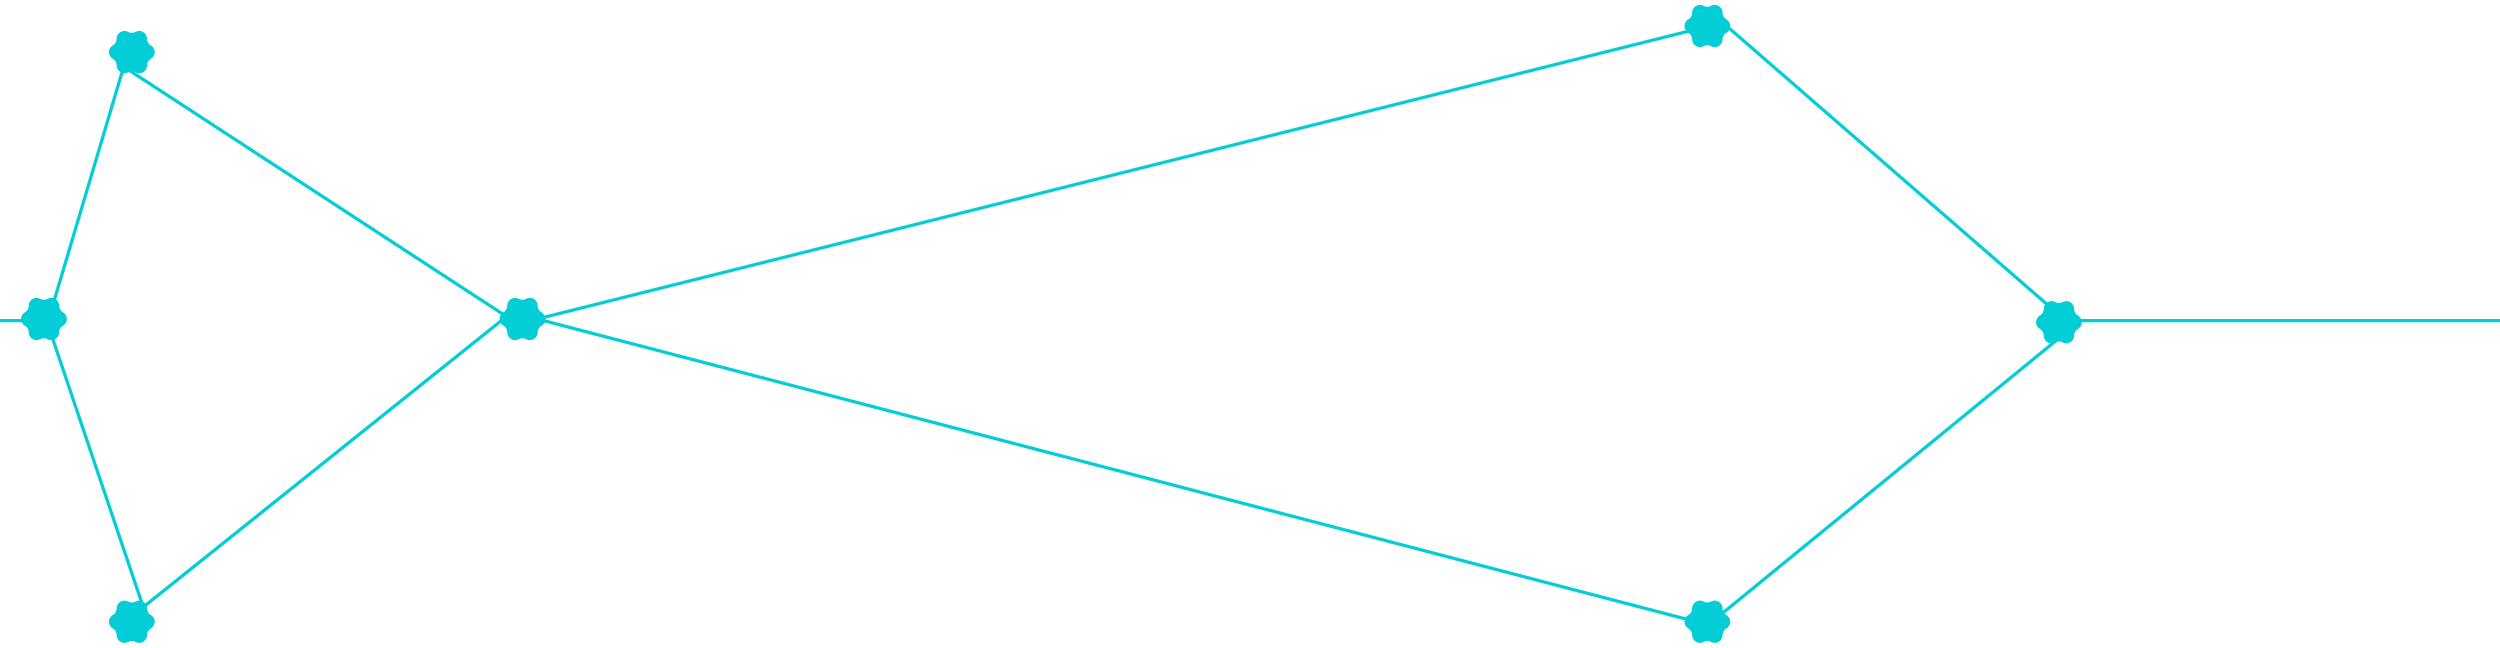 <svg xmlns="http://www.w3.org/2000/svg" width="768" height="199" viewBox="0 0 768 199">
  <g id="Grupo_9" data-name="Grupo 9" transform="translate(-0.5 -1115)">
    <path id="Polígono_1" data-name="Polígono 1" d="M10.131,1.8a2.4,2.4,0,0,1,3.534,2.018l.007.154a2.4,2.4,0,0,0,1.085,1.907l.173.113a2.4,2.4,0,0,1,0,4.023l-.173.113a2.4,2.4,0,0,0-1.085,1.907l-.007.154A2.4,2.4,0,0,1,10.131,14.2h0a2.4,2.4,0,0,0-2.263,0h0a2.4,2.4,0,0,1-3.534-2.018l-.007-.154a2.4,2.4,0,0,0-1.085-1.907l-.173-.113a2.4,2.4,0,0,1,0-4.023l.173-.113A2.4,2.4,0,0,0,4.328,3.968l.007-.154A2.4,2.4,0,0,1,7.869,1.8h0a2.4,2.4,0,0,0,2.263,0Z" transform="translate(32 1123)" fill="#03cdd7"/>
    <path id="Polígono_2" data-name="Polígono 2" d="M10.131,1.8a2.4,2.4,0,0,1,3.534,2.018l.007.154a2.4,2.4,0,0,0,1.085,1.907l.173.113a2.4,2.4,0,0,1,0,4.023l-.173.113a2.4,2.4,0,0,0-1.085,1.907l-.007.154A2.4,2.4,0,0,1,10.131,14.2h0a2.4,2.4,0,0,0-2.263,0h0a2.4,2.4,0,0,1-3.534-2.018l-.007-.154a2.4,2.4,0,0,0-1.085-1.907l-.173-.113a2.4,2.4,0,0,1,0-4.023l.173-.113A2.4,2.4,0,0,0,4.328,3.968l.007-.154A2.4,2.4,0,0,1,7.869,1.8h0a2.4,2.4,0,0,0,2.263,0Z" transform="translate(32 1298)" fill="#03cdd7"/>
    <path id="Polígono_4" data-name="Polígono 4" d="M10.131,1.8a2.4,2.4,0,0,1,3.534,2.018l.007.154a2.4,2.4,0,0,0,1.085,1.907l.173.113a2.4,2.4,0,0,1,0,4.023l-.173.113a2.4,2.4,0,0,0-1.085,1.907l-.007.154A2.4,2.4,0,0,1,10.131,14.2h0a2.4,2.4,0,0,0-2.263,0h0a2.4,2.4,0,0,1-3.534-2.018l-.007-.154a2.4,2.4,0,0,0-1.085-1.907l-.173-.113a2.4,2.4,0,0,1,0-4.023l.173-.113A2.4,2.4,0,0,0,4.328,3.968l.007-.154A2.4,2.4,0,0,1,7.869,1.8h0a2.4,2.4,0,0,0,2.263,0Z" transform="translate(516 1298)" fill="#03cdd7"/>
    <path id="Polígono_6" data-name="Polígono 6" d="M10.131,1.8a2.4,2.4,0,0,1,3.534,2.018l.007.154a2.4,2.4,0,0,0,1.085,1.907l.173.113a2.4,2.4,0,0,1,0,4.023l-.173.113a2.4,2.4,0,0,0-1.085,1.907l-.007.154A2.4,2.4,0,0,1,10.131,14.2h0a2.4,2.4,0,0,0-2.263,0h0a2.4,2.4,0,0,1-3.534-2.018l-.007-.154a2.4,2.4,0,0,0-1.085-1.907l-.173-.113a2.4,2.4,0,0,1,0-4.023l.173-.113A2.4,2.4,0,0,0,4.328,3.968l.007-.154A2.4,2.4,0,0,1,7.869,1.8h0a2.4,2.4,0,0,0,2.263,0Z" transform="translate(152 1205)" fill="#03cdd7"/>
    <path id="Polígono_8" data-name="Polígono 8" d="M10.131,1.8a2.4,2.4,0,0,1,3.534,2.018l.007.154a2.4,2.4,0,0,0,1.085,1.907l.173.113a2.4,2.4,0,0,1,0,4.023l-.173.113a2.4,2.4,0,0,0-1.085,1.907l-.007.154A2.4,2.4,0,0,1,10.131,14.2h0a2.4,2.4,0,0,0-2.263,0h0a2.4,2.4,0,0,1-3.534-2.018l-.007-.154a2.4,2.4,0,0,0-1.085-1.907l-.173-.113a2.4,2.4,0,0,1,0-4.023l.173-.113A2.4,2.4,0,0,0,4.328,3.968l.007-.154A2.4,2.4,0,0,1,7.869,1.8h0a2.4,2.4,0,0,0,2.263,0Z" transform="translate(516 1115)" fill="#03cdd7"/>
    <line id="Linha_1" data-name="Linha 1" x1="356" y1="93" transform="translate(167.5 1213.5)" fill="none" stroke="#03cdd7" stroke-width="1"/>
    <line id="Linha_2" data-name="Linha 2" x1="110" y2="88" transform="translate(44.5 1213.5)" fill="none" stroke="#03cdd7" stroke-width="1"/>
    <line id="Linha_3" data-name="Linha 3" x1="118" y1="77" transform="translate(38.5 1135.5)" fill="none" stroke="#03cdd7" stroke-width="1"/>
    <line id="Linha_4" data-name="Linha 4" y1="89" x2="356" transform="translate(167.5 1123.5)" fill="none" stroke="#03cdd7" stroke-width="1"/>
    <path id="Polígono_9" data-name="Polígono 9" d="M10.131,1.8a2.4,2.4,0,0,1,3.534,2.018l.007.154a2.4,2.4,0,0,0,1.085,1.907l.173.113a2.4,2.4,0,0,1,0,4.023l-.173.113a2.4,2.4,0,0,0-1.085,1.907l-.007.154A2.4,2.4,0,0,1,10.131,14.2h0a2.4,2.4,0,0,0-2.263,0h0a2.4,2.4,0,0,1-3.534-2.018l-.007-.154a2.4,2.4,0,0,0-1.085-1.907l-.173-.113a2.4,2.4,0,0,1,0-4.023l.173-.113A2.4,2.4,0,0,0,4.328,3.968l.007-.154A2.4,2.4,0,0,1,7.869,1.8h0a2.4,2.4,0,0,0,2.263,0Z" transform="translate(624 1206)" fill="#03cdd7"/>
    <path id="Polígono_10" data-name="Polígono 10" d="M10.131,1.8a2.4,2.4,0,0,1,3.534,2.018l.007.154a2.4,2.4,0,0,0,1.085,1.907l.173.113a2.4,2.4,0,0,1,0,4.023l-.173.113a2.4,2.4,0,0,0-1.085,1.907l-.007.154A2.4,2.4,0,0,1,10.131,14.2h0a2.4,2.4,0,0,0-2.263,0h0a2.4,2.4,0,0,1-3.534-2.018l-.007-.154a2.4,2.4,0,0,0-1.085-1.907l-.173-.113a2.4,2.4,0,0,1,0-4.023l.173-.113A2.4,2.4,0,0,0,4.328,3.968l.007-.154A2.4,2.4,0,0,1,7.869,1.8h0a2.4,2.4,0,0,0,2.263,0Z" transform="translate(5 1205)" fill="#03cdd7"/>
    <line id="Linha_5" data-name="Linha 5" x1="22" y2="74" transform="translate(16.5 1135.5)" fill="none" stroke="#03cdd7" stroke-width="1"/>
    <line id="Linha_6" data-name="Linha 6" x2="28" y2="83" transform="translate(16.5 1218.5)" fill="none" stroke="#03cdd7" stroke-width="1"/>
    <line id="Linha_7" data-name="Linha 7" x1="9" transform="translate(0.5 1213.5)" fill="none" stroke="#03cdd7" stroke-width="1"/>
    <line id="Linha_8" data-name="Linha 8" y1="85" x2="104" transform="translate(529.5 1218.5)" fill="none" stroke="#03cdd7" stroke-width="1"/>
    <line id="Linha_9" data-name="Linha 9" x1="99" y1="86" transform="translate(531.5 1123.5)" fill="none" stroke="#03cdd7" stroke-width="1"/>
    <line id="Linha_10" data-name="Linha 10" x2="131" transform="translate(637.5 1213.5)" fill="none" stroke="#03cdd7" stroke-width="1"/>
  </g>
</svg>
